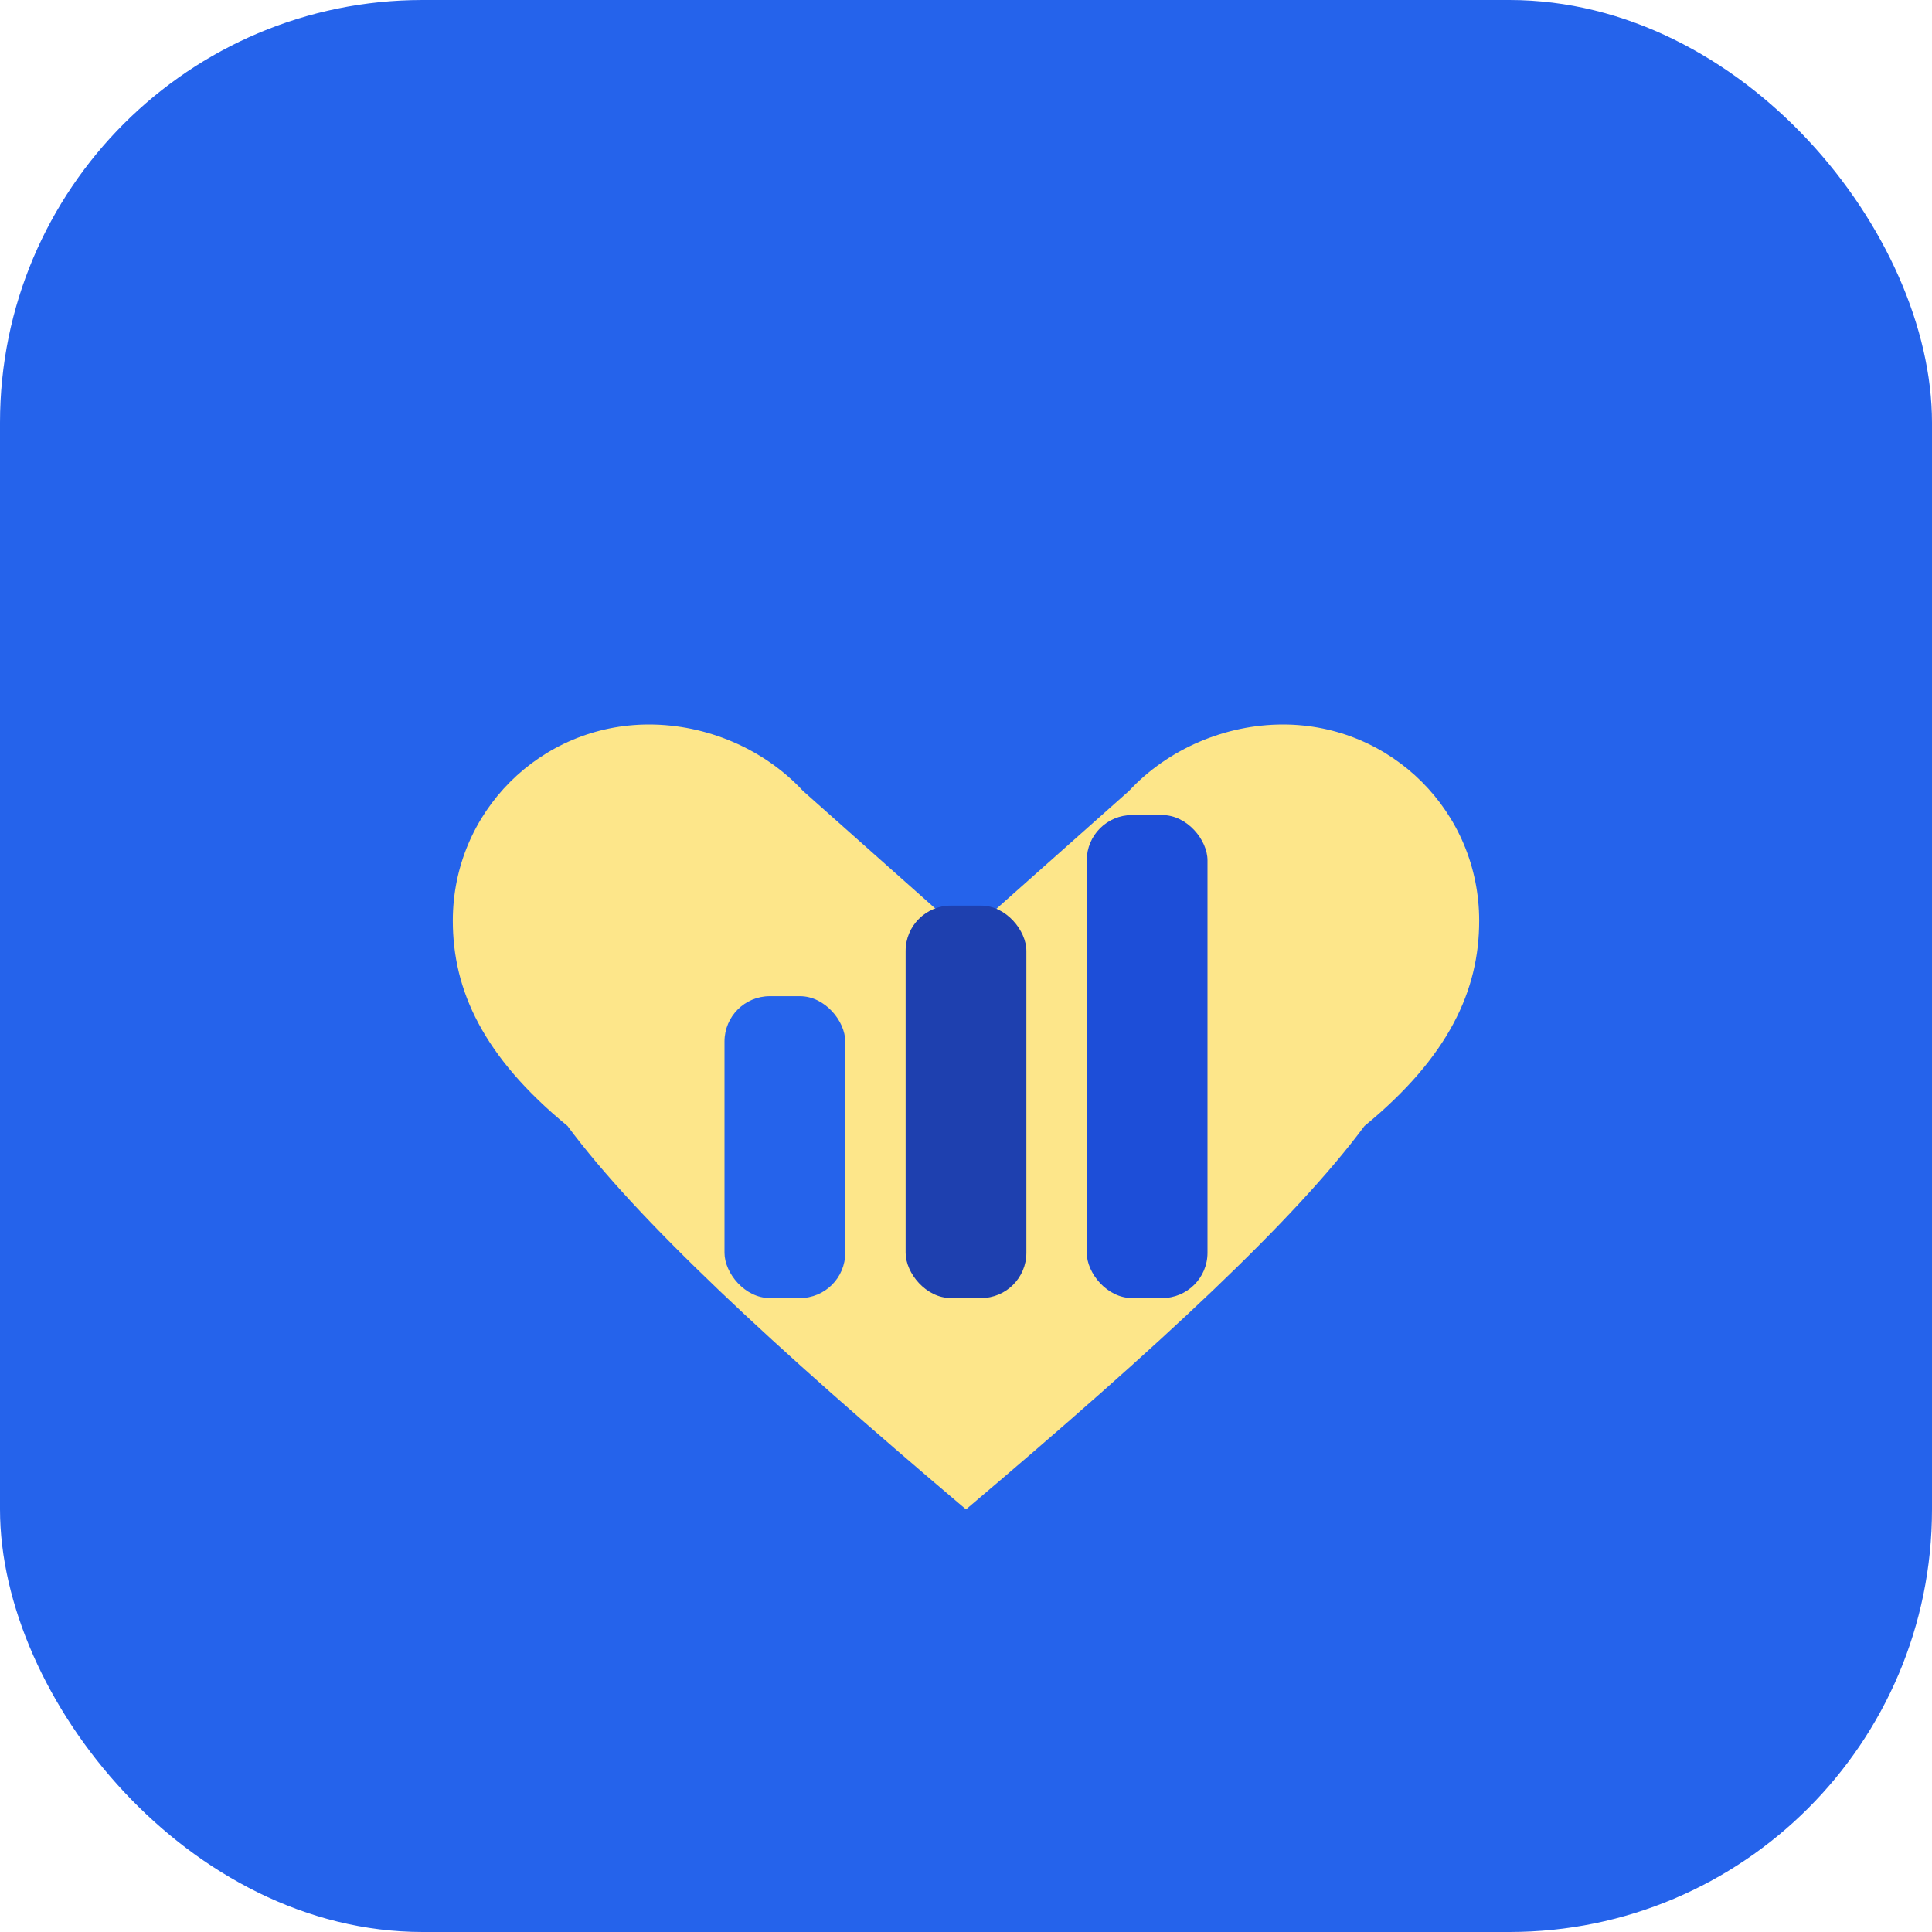 <svg xmlns="http://www.w3.org/2000/svg" viewBox="0 0 64 64" fill="none">
  <!-- Fondo redondeado -->
  <rect width="64" height="64" rx="14" fill="#2563EB"/>
  <!-- Corazón estilizado -->
  <path d="M32 50c-6.5-5.5-10.9-9.6-13.2-12.7C16 35 15 32.8 15 30.5 15 26.9 17.9 24 21.5 24c1.9 0 3.8.8 5.1 2.2L32 31l5.4-4.8C38.7 24.8 40.6 24 42.5 24 46.1 24 49 26.9 49 30.5c0 2.3-1 4.5-3.8 6.8C42.9 40.4 38.5 44.5 32 50z" fill="#FDE68A"/>
  <!-- Barras dentro del corazón -->
  <rect x="24" y="33" width="4" height="10" rx="1.5" fill="#2563EB"/>
  <rect x="30" y="30" width="4" height="13" rx="1.5" fill="#1E40AF"/>
  <rect x="36" y="27" width="4" height="16" rx="1.5" fill="#1D4ED8"/>
</svg>
